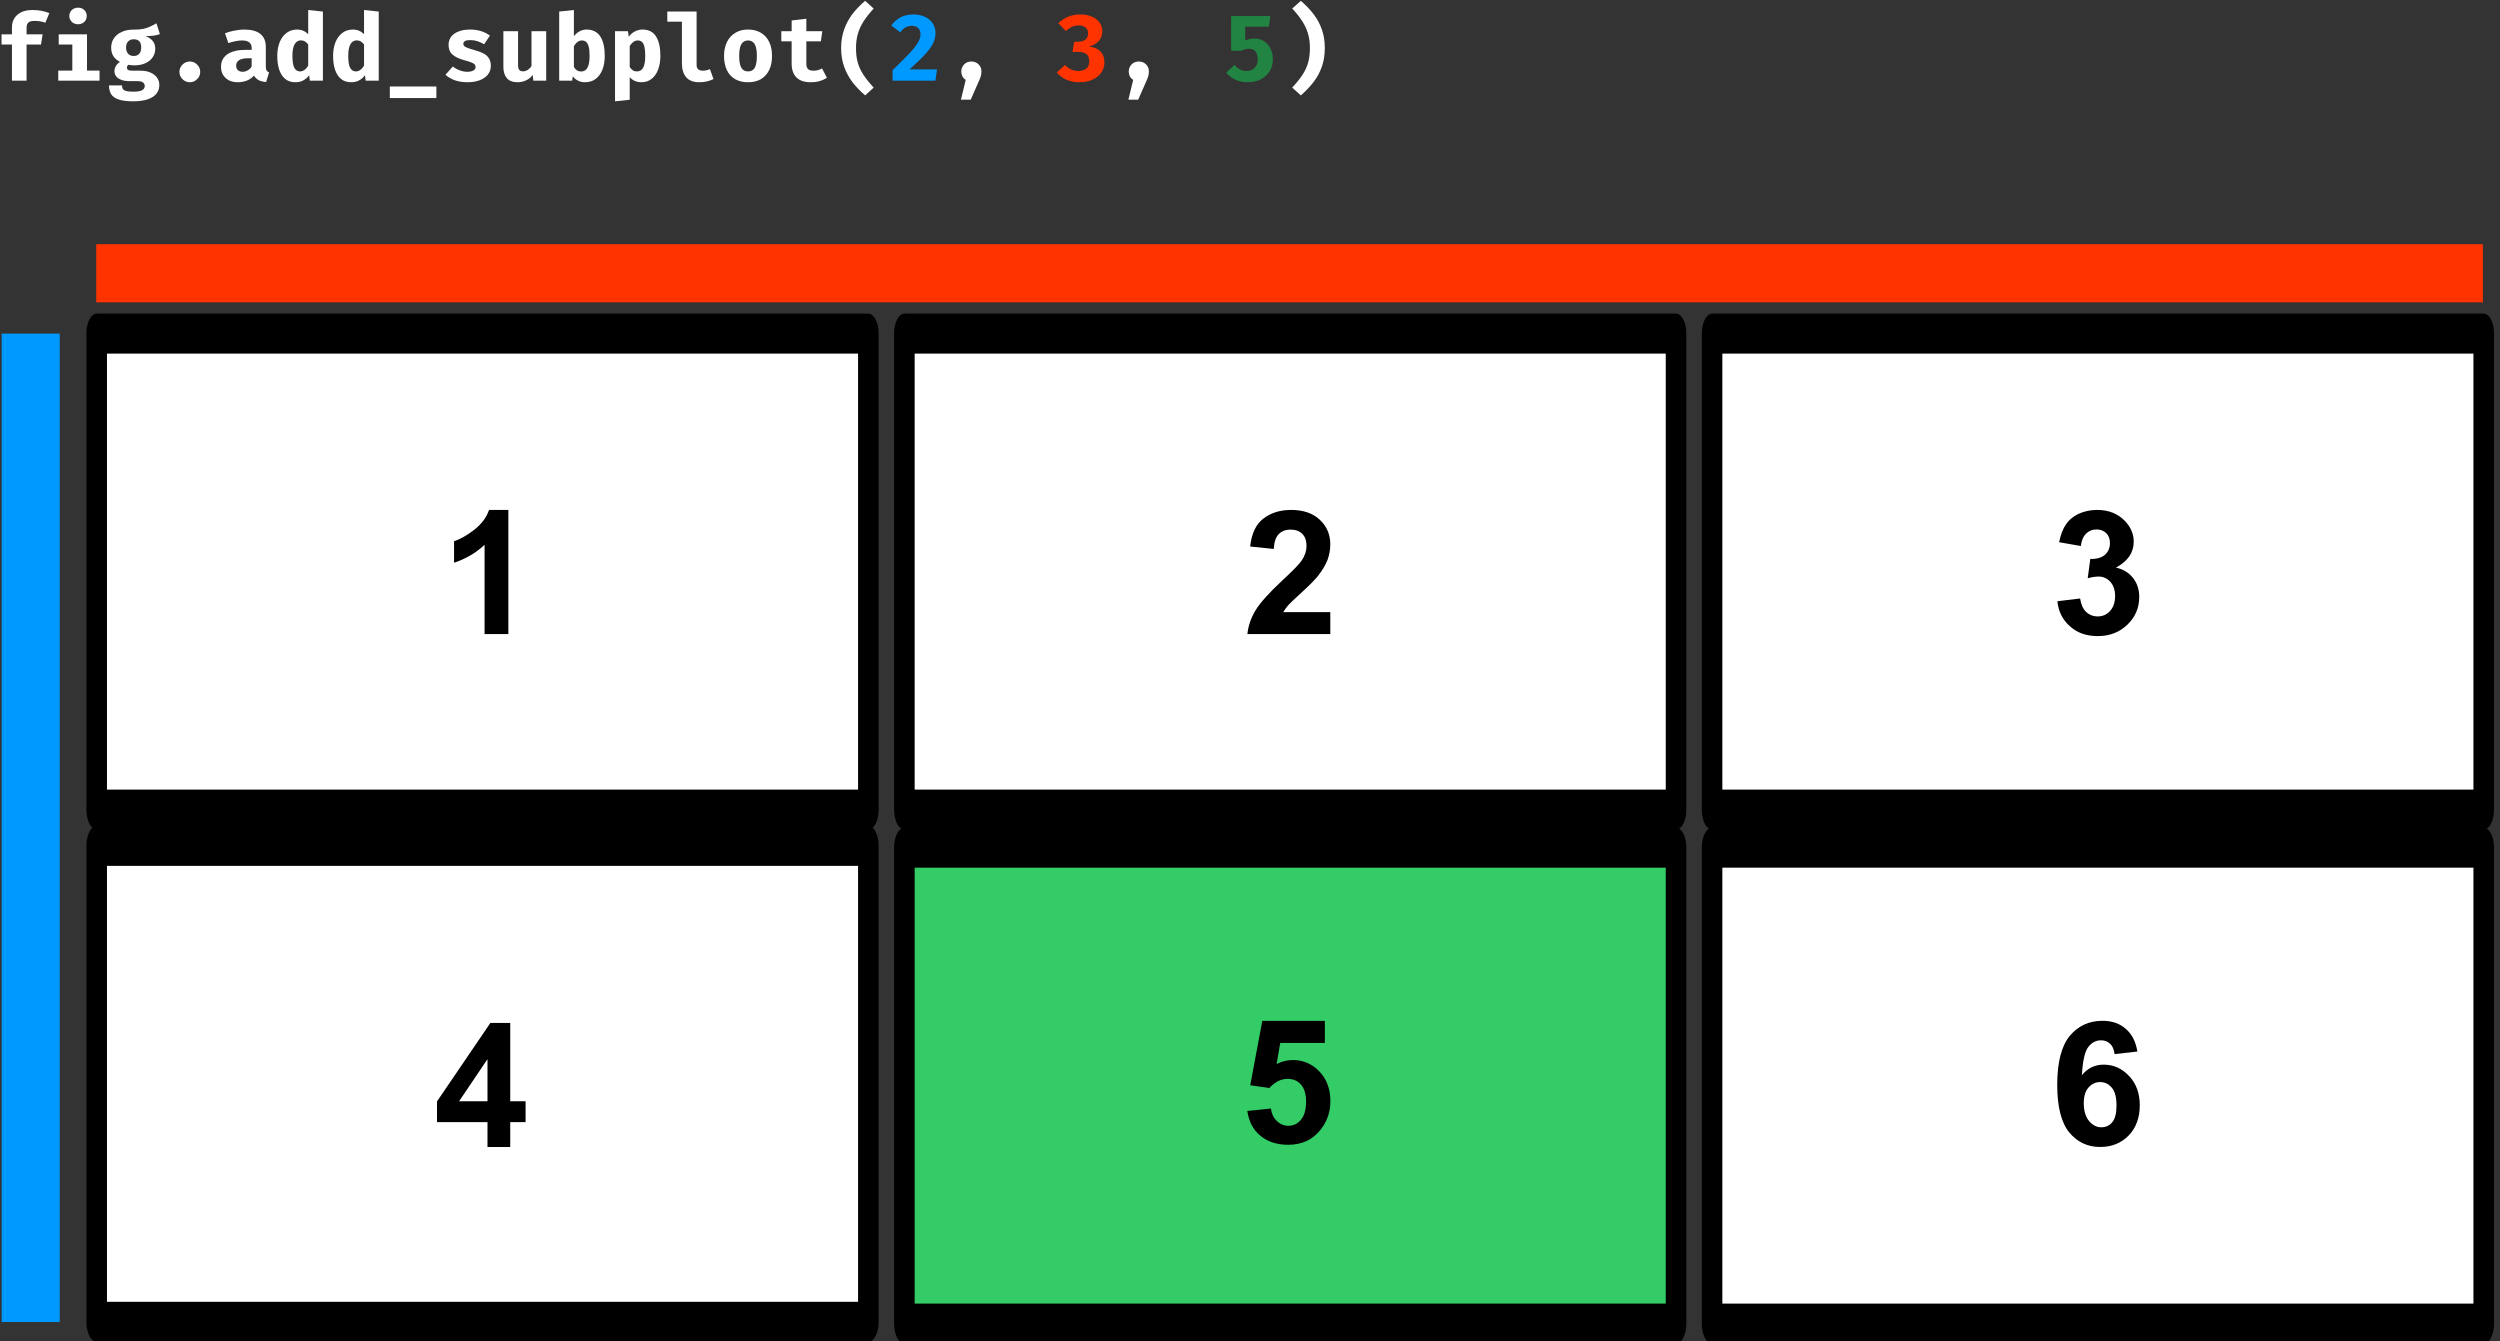 <?xml version="1.0" encoding="UTF-8" standalone="no"?>
<!DOCTYPE svg PUBLIC "-//W3C//DTD SVG 1.1//EN" "http://www.w3.org/Graphics/SVG/1.1/DTD/svg11.dtd">
<svg width="656px" height="352px" version="1.1" xmlns="http://www.w3.org/2000/svg" xmlns:xlink="http://www.w3.org/1999/xlink" xml:space="preserve" xmlns:serif="http://www.serif.com/" style="fill-rule:evenodd;clip-rule:evenodd;stroke-linecap:round;stroke-linejoin:round;stroke-miterlimit:1.5;">
    <rect width="100%" height="100%" fill="#333333" stroke="none"/>
    <g transform="matrix(1,0,0,1,-1484,-97)">
        <g transform="matrix(0.499,0,0,0.376,1331,5.68434e-14)">
            <g id="add-subplot-dark">
                <g transform="matrix(1.444,3.49388e-33,2.26625e-32,3.732,-251.905,-707.159)">
                    <rect x="422" y="321" width="281" height="89" style="fill:white;stroke:black;stroke-width:7.48px;"/>
                </g>
                <g transform="matrix(1.444,3.49388e-33,2.26625e-32,3.732,-251.905,-349.7)">
                    <rect x="422" y="321" width="281" height="89" style="fill:white;stroke:black;stroke-width:7.48px;"/>
                </g>
                <g transform="matrix(1.444,3.49388e-33,2.26625e-32,3.732,172.82,-707.159)">
                    <rect x="422" y="321" width="281" height="89" style="fill:white;stroke:black;stroke-width:7.48px;"/>
                </g>
                <g transform="matrix(1.444,3.49388e-33,2.26625e-32,3.732,172.82,-348.432)">
                    <rect x="422" y="321" width="281" height="89" style="fill:rgb(51,204,102);stroke:black;stroke-width:7.48px;"/>
                </g>
                <g transform="matrix(1.444,3.49388e-33,2.26625e-32,3.732,597.546,-707.159)">
                    <rect x="422" y="321" width="281" height="89" style="fill:white;stroke:black;stroke-width:7.48px;"/>
                </g>
                <g transform="matrix(1.444,3.49388e-33,2.26625e-32,3.732,597.546,-348.432)">
                    <rect x="422" y="321" width="281" height="89" style="fill:white;stroke:black;stroke-width:7.48px;"/>
                </g>
                <g transform="matrix(0.954,2.31007e-33,7.69834e-33,1.268,-130.373,156.025)">
                    <g transform="matrix(50,0,0,50,455,124.815)">
                        <path d="M0.418,-0.778C0.489,-0.778 0.551,-0.766 0.605,-0.744L0.561,-0.638C0.524,-0.652 0.485,-0.658 0.444,-0.658C0.411,-0.658 0.388,-0.653 0.375,-0.641C0.361,-0.629 0.354,-0.61 0.354,-0.583L0.354,-0.51L0.531,-0.51L0.513,-0.398L0.354,-0.398L0.354,-0L0.193,-0L0.193,-0.398L0.078,-0.398L0.078,-0.51L0.193,-0.51L0.193,-0.589C0.193,-0.625 0.201,-0.658 0.219,-0.686C0.236,-0.715 0.262,-0.737 0.296,-0.754C0.33,-0.77 0.371,-0.778 0.418,-0.778Z" style="fill:white;fill-rule:nonzero;"/>
                    </g>
                    <g transform="matrix(50,0,0,50,485.769,124.815)">
                        <path d="M0.307,-0.804C0.325,-0.804 0.342,-0.8 0.356,-0.792C0.37,-0.784 0.382,-0.773 0.39,-0.759C0.398,-0.745 0.402,-0.73 0.402,-0.713C0.402,-0.696 0.398,-0.68 0.39,-0.666C0.382,-0.652 0.37,-0.641 0.356,-0.633C0.341,-0.625 0.325,-0.621 0.307,-0.621C0.288,-0.621 0.272,-0.625 0.257,-0.633C0.242,-0.641 0.231,-0.652 0.223,-0.666C0.214,-0.68 0.21,-0.696 0.21,-0.713C0.21,-0.73 0.214,-0.745 0.223,-0.759C0.231,-0.773 0.242,-0.784 0.257,-0.792C0.272,-0.8 0.288,-0.804 0.307,-0.804ZM0.093,-0.51L0.405,-0.51L0.405,-0.111L0.543,-0.111L0.543,-0L0.088,-0L0.088,-0.111L0.243,-0.111L0.243,-0.398L0.093,-0.398L0.093,-0.51Z" style="fill:white;fill-rule:nonzero;"/>
                    </g>
                    <g transform="matrix(50,0,0,50,516.538,124.815)">
                        <path d="M0.593,-0.513C0.575,-0.505 0.552,-0.5 0.527,-0.496C0.501,-0.493 0.471,-0.491 0.436,-0.491C0.472,-0.476 0.498,-0.458 0.515,-0.436C0.533,-0.414 0.542,-0.385 0.542,-0.351C0.542,-0.316 0.532,-0.285 0.513,-0.257C0.494,-0.229 0.467,-0.208 0.432,-0.192C0.397,-0.176 0.357,-0.169 0.311,-0.169C0.288,-0.169 0.267,-0.171 0.248,-0.175C0.242,-0.172 0.237,-0.167 0.234,-0.162C0.231,-0.156 0.23,-0.15 0.23,-0.144C0.23,-0.133 0.234,-0.125 0.242,-0.119C0.25,-0.113 0.266,-0.11 0.29,-0.11L0.379,-0.11C0.42,-0.11 0.457,-0.104 0.488,-0.09C0.52,-0.076 0.544,-0.058 0.561,-0.034C0.578,-0.01 0.587,0.017 0.587,0.047C0.587,0.085 0.576,0.117 0.554,0.144C0.532,0.171 0.499,0.191 0.456,0.206C0.412,0.22 0.359,0.227 0.295,0.227C0.228,0.227 0.175,0.22 0.136,0.206C0.098,0.193 0.071,0.173 0.055,0.148C0.04,0.122 0.032,0.091 0.032,0.052L0.175,0.052C0.175,0.069 0.179,0.082 0.185,0.092C0.192,0.102 0.204,0.109 0.222,0.114C0.24,0.118 0.266,0.121 0.299,0.121C0.347,0.121 0.38,0.115 0.398,0.104C0.417,0.094 0.426,0.078 0.426,0.058C0.426,0.042 0.419,0.029 0.406,0.019C0.393,0.009 0.373,0.005 0.347,0.005L0.26,0.005C0.222,0.005 0.191,-0 0.166,-0.01C0.14,-0.02 0.122,-0.033 0.11,-0.049C0.098,-0.066 0.092,-0.084 0.092,-0.104C0.092,-0.124 0.097,-0.143 0.108,-0.162C0.119,-0.18 0.134,-0.195 0.153,-0.207C0.119,-0.225 0.094,-0.247 0.079,-0.272C0.064,-0.297 0.056,-0.327 0.056,-0.363C0.056,-0.403 0.066,-0.438 0.087,-0.468C0.108,-0.498 0.136,-0.521 0.173,-0.537C0.21,-0.554 0.252,-0.562 0.299,-0.562C0.338,-0.561 0.372,-0.564 0.402,-0.569C0.432,-0.575 0.459,-0.584 0.482,-0.594C0.504,-0.604 0.529,-0.616 0.555,-0.632L0.593,-0.513ZM0.304,-0.456C0.278,-0.456 0.258,-0.448 0.243,-0.432C0.228,-0.416 0.22,-0.394 0.22,-0.365C0.22,-0.336 0.228,-0.313 0.243,-0.296C0.258,-0.28 0.278,-0.272 0.304,-0.272C0.331,-0.272 0.351,-0.28 0.365,-0.296C0.38,-0.312 0.387,-0.336 0.387,-0.367C0.387,-0.397 0.38,-0.42 0.366,-0.434C0.352,-0.449 0.331,-0.456 0.304,-0.456Z" style="fill:white;fill-rule:nonzero;"/>
                    </g>
                    <g transform="matrix(50,0,0,50,547.308,124.815)">
                        <path d="M0.193,-0.097C0.193,-0.117 0.198,-0.136 0.209,-0.154C0.219,-0.171 0.233,-0.185 0.251,-0.196C0.268,-0.206 0.287,-0.211 0.308,-0.211C0.328,-0.211 0.347,-0.206 0.365,-0.196C0.382,-0.185 0.396,-0.171 0.407,-0.154C0.417,-0.136 0.422,-0.117 0.422,-0.097C0.422,-0.076 0.417,-0.057 0.407,-0.04C0.396,-0.023 0.382,-0.009 0.365,0.002C0.347,0.012 0.328,0.017 0.308,0.017C0.287,0.017 0.268,0.012 0.251,0.002C0.233,-0.009 0.219,-0.023 0.209,-0.04C0.198,-0.057 0.193,-0.076 0.193,-0.097Z" style="fill:white;fill-rule:nonzero;"/>
                    </g>
                    <g transform="matrix(50,0,0,50,578.077,124.815)">
                        <path d="M0.53,-0.157C0.53,-0.137 0.533,-0.122 0.538,-0.113C0.544,-0.103 0.553,-0.096 0.566,-0.091L0.533,0.015C0.5,0.012 0.472,0.005 0.451,-0.006C0.429,-0.018 0.412,-0.035 0.399,-0.056C0.379,-0.032 0.353,-0.014 0.321,-0.001C0.289,0.011 0.256,0.017 0.22,0.017C0.183,0.017 0.151,0.01 0.123,-0.004C0.095,-0.019 0.074,-0.039 0.058,-0.065C0.043,-0.091 0.036,-0.12 0.036,-0.154C0.036,-0.193 0.046,-0.226 0.067,-0.254C0.088,-0.282 0.118,-0.303 0.158,-0.317C0.198,-0.332 0.245,-0.339 0.301,-0.339L0.374,-0.339L0.374,-0.359C0.374,-0.415 0.338,-0.443 0.267,-0.443C0.249,-0.443 0.226,-0.441 0.198,-0.435C0.171,-0.43 0.144,-0.423 0.117,-0.414L0.08,-0.522C0.114,-0.535 0.15,-0.545 0.188,-0.552C0.226,-0.559 0.261,-0.563 0.292,-0.563C0.372,-0.563 0.432,-0.546 0.471,-0.514C0.511,-0.481 0.53,-0.434 0.53,-0.37L0.53,-0.157ZM0.276,-0.098C0.294,-0.098 0.313,-0.104 0.332,-0.115C0.351,-0.125 0.365,-0.14 0.374,-0.158L0.374,-0.247L0.334,-0.247C0.29,-0.247 0.257,-0.24 0.235,-0.226C0.214,-0.212 0.203,-0.192 0.203,-0.165C0.203,-0.144 0.209,-0.128 0.222,-0.116C0.235,-0.104 0.253,-0.098 0.276,-0.098Z" style="fill:white;fill-rule:nonzero;"/>
                    </g>
                    <g transform="matrix(50,0,0,50,608.846,124.815)">
                        <path d="M0.382,-0.778L0.544,-0.761L0.544,-0L0.4,-0L0.392,-0.06C0.375,-0.037 0.355,-0.018 0.329,-0.004C0.304,0.01 0.275,0.017 0.241,0.017C0.197,0.017 0.16,0.006 0.13,-0.018C0.1,-0.042 0.078,-0.076 0.063,-0.119C0.048,-0.163 0.041,-0.214 0.041,-0.274C0.041,-0.33 0.05,-0.379 0.067,-0.423C0.085,-0.467 0.11,-0.501 0.143,-0.526C0.175,-0.55 0.214,-0.563 0.258,-0.563C0.307,-0.563 0.348,-0.546 0.382,-0.512L0.382,-0.778ZM0.302,-0.444C0.272,-0.444 0.249,-0.43 0.233,-0.403C0.216,-0.375 0.208,-0.332 0.208,-0.273C0.208,-0.21 0.215,-0.165 0.23,-0.14C0.245,-0.114 0.265,-0.102 0.292,-0.102C0.326,-0.102 0.356,-0.123 0.382,-0.165L0.382,-0.399C0.37,-0.414 0.357,-0.425 0.345,-0.433C0.332,-0.44 0.318,-0.444 0.302,-0.444Z" style="fill:white;fill-rule:nonzero;"/>
                    </g>
                    <g transform="matrix(50,0,0,50,639.615,124.815)">
                        <path d="M0.382,-0.778L0.544,-0.761L0.544,-0L0.4,-0L0.392,-0.06C0.375,-0.037 0.355,-0.018 0.329,-0.004C0.304,0.01 0.275,0.017 0.241,0.017C0.197,0.017 0.16,0.006 0.13,-0.018C0.1,-0.042 0.078,-0.076 0.063,-0.119C0.048,-0.163 0.041,-0.214 0.041,-0.274C0.041,-0.33 0.05,-0.379 0.067,-0.423C0.085,-0.467 0.11,-0.501 0.143,-0.526C0.175,-0.55 0.214,-0.563 0.258,-0.563C0.307,-0.563 0.348,-0.546 0.382,-0.512L0.382,-0.778ZM0.302,-0.444C0.272,-0.444 0.249,-0.43 0.233,-0.403C0.216,-0.375 0.208,-0.332 0.208,-0.273C0.208,-0.21 0.215,-0.165 0.23,-0.14C0.245,-0.114 0.265,-0.102 0.292,-0.102C0.326,-0.102 0.356,-0.123 0.382,-0.165L0.382,-0.399C0.37,-0.414 0.357,-0.425 0.345,-0.433C0.332,-0.44 0.318,-0.444 0.302,-0.444Z" style="fill:white;fill-rule:nonzero;"/>
                    </g>
                    <g transform="matrix(50,0,0,50,670.385,124.815)">
                        <rect x="0.051" y="0.064" width="0.513" height="0.127" style="fill:white;fill-rule:nonzero;"/>
                    </g>
                    <g transform="matrix(50,0,0,50,701.154,124.815)">
                        <path d="M0.29,-0.098C0.318,-0.098 0.34,-0.103 0.356,-0.112C0.372,-0.12 0.381,-0.133 0.381,-0.15C0.381,-0.162 0.377,-0.172 0.371,-0.179C0.364,-0.187 0.352,-0.194 0.334,-0.201C0.317,-0.208 0.289,-0.217 0.251,-0.227C0.197,-0.242 0.155,-0.262 0.126,-0.288C0.097,-0.313 0.083,-0.349 0.083,-0.394C0.083,-0.427 0.092,-0.456 0.11,-0.482C0.128,-0.507 0.155,-0.527 0.191,-0.541C0.226,-0.555 0.269,-0.563 0.319,-0.563C0.405,-0.563 0.479,-0.541 0.539,-0.496L0.475,-0.401C0.451,-0.415 0.427,-0.427 0.401,-0.435C0.375,-0.443 0.349,-0.447 0.324,-0.447C0.297,-0.447 0.278,-0.444 0.265,-0.437C0.252,-0.43 0.246,-0.419 0.246,-0.405C0.246,-0.396 0.249,-0.388 0.256,-0.381C0.262,-0.375 0.274,-0.368 0.292,-0.361C0.31,-0.354 0.337,-0.345 0.374,-0.335C0.414,-0.324 0.446,-0.312 0.47,-0.299C0.495,-0.286 0.514,-0.268 0.528,-0.246C0.542,-0.225 0.549,-0.197 0.549,-0.163C0.549,-0.124 0.537,-0.092 0.514,-0.064C0.491,-0.037 0.46,-0.017 0.421,-0.003C0.382,0.011 0.339,0.017 0.291,0.017C0.24,0.017 0.195,0.01 0.154,-0.004C0.113,-0.019 0.078,-0.039 0.049,-0.065L0.13,-0.156C0.153,-0.138 0.178,-0.124 0.205,-0.114C0.232,-0.104 0.26,-0.098 0.29,-0.098Z" style="fill:white;fill-rule:nonzero;"/>
                    </g>
                    <g transform="matrix(50,0,0,50,731.923,124.815)">
                        <path d="M0.234,-0.172C0.234,-0.146 0.238,-0.129 0.248,-0.118C0.257,-0.108 0.271,-0.103 0.289,-0.103C0.306,-0.103 0.323,-0.108 0.339,-0.118C0.356,-0.129 0.37,-0.143 0.382,-0.162L0.382,-0.545L0.544,-0.545L0.544,-0L0.402,-0L0.395,-0.064C0.377,-0.038 0.353,-0.018 0.323,-0.004C0.293,0.01 0.262,0.017 0.228,0.017C0.176,0.017 0.137,0.003 0.111,-0.027C0.085,-0.057 0.072,-0.098 0.072,-0.152L0.072,-0.545L0.234,-0.545L0.234,-0.172Z" style="fill:white;fill-rule:nonzero;"/>
                    </g>
                    <g transform="matrix(50,0,0,50,762.692,124.815)">
                        <path d="M0.234,-0.489C0.251,-0.512 0.272,-0.53 0.296,-0.543C0.32,-0.556 0.346,-0.563 0.373,-0.563C0.441,-0.563 0.492,-0.537 0.525,-0.487C0.558,-0.436 0.574,-0.365 0.574,-0.274C0.574,-0.217 0.566,-0.167 0.549,-0.123C0.532,-0.079 0.507,-0.045 0.475,-0.02C0.442,0.005 0.403,0.017 0.356,0.017C0.329,0.017 0.304,0.012 0.28,0C0.257,-0.011 0.237,-0.028 0.222,-0.049L0.215,-0L0.072,-0L0.072,-0.761L0.234,-0.778L0.234,-0.489ZM0.314,-0.101C0.376,-0.101 0.407,-0.158 0.407,-0.272C0.407,-0.316 0.404,-0.35 0.397,-0.375C0.39,-0.4 0.38,-0.418 0.368,-0.428C0.355,-0.438 0.34,-0.443 0.322,-0.443C0.289,-0.443 0.259,-0.422 0.234,-0.38L0.234,-0.15C0.244,-0.134 0.256,-0.121 0.269,-0.113C0.282,-0.105 0.297,-0.101 0.314,-0.101Z" style="fill:white;fill-rule:nonzero;"/>
                    </g>
                    <g transform="matrix(50,0,0,50,793.462,124.815)">
                        <path d="M0.373,-0.563C0.442,-0.563 0.492,-0.538 0.524,-0.487C0.556,-0.437 0.572,-0.366 0.572,-0.274C0.572,-0.217 0.564,-0.167 0.547,-0.123C0.531,-0.079 0.507,-0.045 0.475,-0.02C0.444,0.005 0.406,0.017 0.363,0.017C0.31,0.017 0.267,-0.002 0.234,-0.039L0.234,0.21L0.072,0.227L0.072,-0.545L0.215,-0.545L0.223,-0.484C0.244,-0.511 0.267,-0.531 0.293,-0.543C0.319,-0.556 0.346,-0.563 0.373,-0.563ZM0.323,-0.443C0.305,-0.443 0.289,-0.438 0.274,-0.427C0.26,-0.416 0.246,-0.401 0.234,-0.38L0.234,-0.15C0.245,-0.133 0.258,-0.121 0.27,-0.113C0.282,-0.105 0.297,-0.102 0.314,-0.102C0.344,-0.102 0.366,-0.115 0.382,-0.142C0.397,-0.169 0.405,-0.212 0.405,-0.272C0.405,-0.316 0.402,-0.35 0.396,-0.375C0.389,-0.4 0.38,-0.418 0.368,-0.428C0.356,-0.438 0.341,-0.443 0.323,-0.443Z" style="fill:white;fill-rule:nonzero;"/>
                    </g>
                    <g transform="matrix(50,0,0,50,824.231,124.815)">
                        <path d="M0.356,-0.171C0.356,-0.15 0.362,-0.135 0.374,-0.125C0.386,-0.115 0.404,-0.11 0.426,-0.11C0.451,-0.11 0.476,-0.116 0.503,-0.127L0.542,-0.018C0.497,0.005 0.444,0.017 0.385,0.017C0.321,0.017 0.273,-0.001 0.241,-0.038C0.21,-0.074 0.194,-0.126 0.194,-0.191L0.194,-0.65L0.033,-0.65L0.033,-0.761L0.356,-0.761L0.356,-0.171Z" style="fill:white;fill-rule:nonzero;"/>
                    </g>
                    <g transform="matrix(50,0,0,50,855,124.815)">
                        <path d="M0.308,-0.563C0.363,-0.563 0.41,-0.551 0.45,-0.527C0.49,-0.503 0.52,-0.47 0.541,-0.426C0.562,-0.383 0.572,-0.332 0.572,-0.274C0.572,-0.213 0.562,-0.161 0.541,-0.118C0.52,-0.074 0.489,-0.041 0.45,-0.017C0.41,0.006 0.363,0.017 0.308,0.017C0.252,0.017 0.205,0.006 0.165,-0.017C0.125,-0.04 0.095,-0.073 0.074,-0.117C0.054,-0.16 0.043,-0.212 0.043,-0.273C0.043,-0.331 0.054,-0.381 0.075,-0.425C0.096,-0.468 0.126,-0.502 0.166,-0.526C0.206,-0.551 0.253,-0.563 0.308,-0.563ZM0.308,-0.443C0.275,-0.443 0.25,-0.429 0.234,-0.402C0.218,-0.375 0.21,-0.332 0.21,-0.273C0.21,-0.213 0.218,-0.169 0.234,-0.142C0.25,-0.115 0.274,-0.102 0.308,-0.102C0.341,-0.102 0.366,-0.115 0.382,-0.143C0.397,-0.17 0.405,-0.214 0.405,-0.274C0.405,-0.332 0.397,-0.375 0.381,-0.402C0.365,-0.429 0.341,-0.443 0.308,-0.443Z" style="fill:white;fill-rule:nonzero;"/>
                    </g>
                    <g transform="matrix(50,0,0,50,885.769,124.815)">
                        <path d="M0.562,-0.032C0.539,-0.017 0.513,-0.005 0.482,0.004C0.452,0.013 0.419,0.017 0.384,0.017C0.314,0.017 0.261,-0 0.226,-0.036C0.191,-0.071 0.173,-0.121 0.173,-0.186L0.173,-0.433L0.059,-0.433L0.059,-0.545L0.173,-0.545L0.173,-0.663L0.335,-0.682L0.335,-0.545L0.511,-0.545L0.495,-0.433L0.335,-0.433L0.335,-0.186C0.335,-0.159 0.341,-0.139 0.354,-0.128C0.366,-0.116 0.385,-0.11 0.413,-0.11C0.447,-0.11 0.479,-0.118 0.508,-0.135L0.562,-0.032Z" style="fill:white;fill-rule:nonzero;"/>
                    </g>
                    <g transform="matrix(50,0,0,50,916.538,124.815)">
                        <path d="M0.267,-0.359C0.267,-0.302 0.273,-0.25 0.285,-0.205C0.297,-0.16 0.317,-0.115 0.345,-0.071C0.373,-0.027 0.412,0.022 0.462,0.076L0.368,0.162C0.311,0.113 0.263,0.062 0.224,0.011C0.186,-0.041 0.156,-0.097 0.135,-0.158C0.114,-0.219 0.103,-0.286 0.103,-0.359C0.103,-0.432 0.114,-0.499 0.135,-0.56C0.156,-0.621 0.186,-0.677 0.224,-0.729C0.263,-0.78 0.311,-0.831 0.368,-0.879L0.462,-0.794C0.415,-0.743 0.377,-0.695 0.349,-0.651C0.321,-0.606 0.3,-0.56 0.287,-0.514C0.274,-0.467 0.267,-0.415 0.267,-0.359Z" style="fill:white;fill-rule:nonzero;"/>
                    </g>
                    <g transform="matrix(50,0,0,50,947.308,124.815)">
                        <path d="M0.283,-0.729C0.335,-0.729 0.379,-0.719 0.416,-0.701C0.453,-0.683 0.481,-0.658 0.5,-0.627C0.519,-0.596 0.528,-0.562 0.528,-0.525C0.528,-0.486 0.519,-0.449 0.502,-0.412C0.484,-0.376 0.455,-0.335 0.414,-0.291C0.373,-0.246 0.316,-0.19 0.241,-0.124L0.545,-0.124L0.527,-0L0.055,-0L0.055,-0.115C0.138,-0.196 0.201,-0.259 0.244,-0.304C0.286,-0.35 0.316,-0.389 0.335,-0.421C0.354,-0.452 0.363,-0.482 0.363,-0.511C0.363,-0.54 0.355,-0.563 0.338,-0.579C0.321,-0.596 0.298,-0.604 0.268,-0.604C0.241,-0.604 0.218,-0.598 0.198,-0.587C0.178,-0.576 0.158,-0.558 0.14,-0.532L0.041,-0.607C0.069,-0.646 0.102,-0.676 0.142,-0.697C0.181,-0.718 0.228,-0.729 0.283,-0.729Z" style="fill:rgb(0,153,255);fill-rule:nonzero;"/>
                    </g>
                    <g transform="matrix(50,0,0,50,978.077,124.815)">
                        <path d="M0.308,-0.211C0.329,-0.211 0.348,-0.206 0.365,-0.197C0.382,-0.187 0.395,-0.174 0.405,-0.157C0.415,-0.14 0.419,-0.121 0.419,-0.1C0.419,-0.082 0.416,-0.063 0.411,-0.045C0.405,-0.027 0.393,0.001 0.375,0.041L0.301,0.209L0.193,0.209L0.246,-0.009C0.23,-0.019 0.218,-0.032 0.209,-0.048C0.201,-0.064 0.197,-0.082 0.197,-0.101C0.197,-0.122 0.202,-0.14 0.212,-0.157C0.221,-0.174 0.235,-0.187 0.251,-0.197C0.268,-0.206 0.287,-0.211 0.308,-0.211Z" style="fill:white;fill-rule:nonzero;"/>
                    </g>
                    <g transform="matrix(50,0,0,50,1039.62,124.815)">
                        <path d="M0.279,-0.729C0.329,-0.729 0.372,-0.721 0.408,-0.704C0.445,-0.688 0.473,-0.666 0.492,-0.638C0.511,-0.611 0.521,-0.58 0.521,-0.547C0.521,-0.503 0.508,-0.467 0.483,-0.438C0.457,-0.41 0.422,-0.389 0.376,-0.376C0.488,-0.361 0.544,-0.302 0.544,-0.2C0.544,-0.16 0.532,-0.123 0.51,-0.09C0.488,-0.057 0.456,-0.031 0.414,-0.012C0.373,0.008 0.324,0.017 0.269,0.017C0.216,0.017 0.169,0.008 0.127,-0.01C0.085,-0.028 0.049,-0.055 0.018,-0.089L0.11,-0.174C0.149,-0.129 0.198,-0.107 0.258,-0.107C0.294,-0.107 0.323,-0.116 0.345,-0.134C0.366,-0.152 0.377,-0.178 0.377,-0.211C0.377,-0.248 0.367,-0.275 0.347,-0.292C0.326,-0.309 0.296,-0.317 0.257,-0.317L0.192,-0.317L0.211,-0.429L0.257,-0.429C0.289,-0.429 0.315,-0.437 0.335,-0.453C0.354,-0.469 0.364,-0.492 0.364,-0.522C0.364,-0.548 0.355,-0.569 0.336,-0.585C0.317,-0.6 0.292,-0.608 0.261,-0.608C0.234,-0.608 0.209,-0.603 0.186,-0.593C0.163,-0.582 0.141,-0.567 0.119,-0.547L0.036,-0.633C0.102,-0.697 0.183,-0.729 0.279,-0.729Z" style="fill:rgb(255,51,0);fill-rule:nonzero;"/>
                    </g>
                    <g transform="matrix(50,0,0,50,1070.38,124.815)">
                        <path d="M0.308,-0.211C0.329,-0.211 0.348,-0.206 0.365,-0.197C0.382,-0.187 0.395,-0.174 0.405,-0.157C0.415,-0.14 0.419,-0.121 0.419,-0.1C0.419,-0.082 0.416,-0.063 0.411,-0.045C0.405,-0.027 0.393,0.001 0.375,0.041L0.301,0.209L0.193,0.209L0.246,-0.009C0.23,-0.019 0.218,-0.032 0.209,-0.048C0.201,-0.064 0.197,-0.082 0.197,-0.101C0.197,-0.122 0.202,-0.14 0.212,-0.157C0.221,-0.174 0.235,-0.187 0.251,-0.197C0.268,-0.206 0.287,-0.211 0.308,-0.211Z" style="fill:white;fill-rule:nonzero;"/>
                    </g>
                    <g transform="matrix(50,0,0,50,1131.92,124.815)">
                        <path d="M0.528,-0.711L0.51,-0.595L0.25,-0.595L0.25,-0.442C0.267,-0.449 0.284,-0.455 0.302,-0.459C0.321,-0.462 0.338,-0.464 0.355,-0.464C0.392,-0.464 0.426,-0.455 0.456,-0.436C0.486,-0.417 0.51,-0.39 0.528,-0.355C0.546,-0.321 0.555,-0.28 0.555,-0.233C0.555,-0.185 0.543,-0.143 0.52,-0.105C0.496,-0.067 0.464,-0.037 0.421,-0.015C0.379,0.007 0.331,0.017 0.276,0.017C0.226,0.017 0.181,0.008 0.141,-0.011C0.101,-0.03 0.067,-0.056 0.04,-0.089L0.133,-0.174C0.15,-0.152 0.17,-0.135 0.192,-0.124C0.214,-0.112 0.238,-0.107 0.263,-0.107C0.288,-0.107 0.31,-0.112 0.329,-0.122C0.348,-0.133 0.362,-0.147 0.372,-0.166C0.383,-0.185 0.388,-0.206 0.388,-0.231C0.388,-0.273 0.379,-0.304 0.362,-0.323C0.345,-0.343 0.322,-0.352 0.292,-0.352C0.262,-0.352 0.233,-0.344 0.205,-0.329L0.095,-0.329L0.095,-0.711L0.528,-0.711Z" style="fill:rgb(33,132,66);fill-rule:nonzero;"/>
                    </g>
                    <g transform="matrix(50,0,0,50,1162.69,124.815)">
                        <path d="M0.348,-0.359C0.348,-0.415 0.342,-0.467 0.328,-0.514C0.315,-0.56 0.295,-0.606 0.266,-0.651C0.238,-0.695 0.201,-0.743 0.153,-0.794L0.248,-0.879C0.304,-0.831 0.352,-0.78 0.391,-0.729C0.43,-0.677 0.46,-0.621 0.481,-0.56C0.502,-0.499 0.512,-0.432 0.512,-0.359C0.512,-0.286 0.502,-0.219 0.481,-0.158C0.46,-0.097 0.43,-0.041 0.391,0.011C0.352,0.062 0.304,0.113 0.248,0.162L0.153,0.076C0.203,0.022 0.242,-0.027 0.27,-0.071C0.298,-0.115 0.318,-0.16 0.33,-0.205C0.342,-0.25 0.348,-0.302 0.348,-0.359Z" style="fill:white;fill-rule:nonzero;"/>
                    </g>
                </g>
                <g transform="matrix(0.954,2.31007e-33,7.69834e-33,1.268,-408.141,-703.223)">
                    <g transform="matrix(94.996,0,0,94.996,992,1107)">
                        <path d="M0.394,-0L0.256,-0L0.256,-0.517C0.206,-0.47 0.147,-0.436 0.079,-0.413L0.079,-0.538C0.115,-0.549 0.154,-0.572 0.196,-0.604C0.238,-0.637 0.267,-0.675 0.282,-0.719L0.394,-0.719L0.394,-0Z" style="fill-rule:nonzero;"/>
                    </g>
                </g>
                <g transform="matrix(0.954,2.31007e-33,7.69834e-33,1.268,13.928,-703.223)">
                    <g transform="matrix(94.996,0,0,94.996,992,1107)">
                        <path d="M0.506,-0.127L0.506,-0L0.025,-0C0.03,-0.048 0.046,-0.094 0.072,-0.137C0.098,-0.18 0.149,-0.237 0.226,-0.309C0.288,-0.366 0.326,-0.405 0.34,-0.426C0.359,-0.454 0.368,-0.482 0.368,-0.51C0.368,-0.54 0.36,-0.564 0.344,-0.58C0.327,-0.597 0.304,-0.605 0.275,-0.605C0.247,-0.605 0.224,-0.596 0.207,-0.579C0.19,-0.562 0.18,-0.533 0.178,-0.493L0.041,-0.507C0.049,-0.582 0.075,-0.637 0.118,-0.669C0.161,-0.702 0.214,-0.719 0.279,-0.719C0.349,-0.719 0.405,-0.7 0.445,-0.662C0.486,-0.624 0.506,-0.576 0.506,-0.52C0.506,-0.487 0.5,-0.457 0.489,-0.427C0.477,-0.398 0.459,-0.368 0.434,-0.336C0.417,-0.315 0.387,-0.284 0.344,-0.245C0.3,-0.205 0.273,-0.179 0.261,-0.166C0.25,-0.153 0.241,-0.14 0.233,-0.127L0.506,-0.127Z" style="fill-rule:nonzero;"/>
                    </g>
                </g>
                <g transform="matrix(0.954,2.31007e-33,7.69834e-33,1.268,438.676,-703.223)">
                    <g transform="matrix(94.996,0,0,94.996,992,1107)">
                        <path d="M0.038,-0.19L0.17,-0.206C0.175,-0.172 0.186,-0.146 0.205,-0.128C0.223,-0.111 0.246,-0.102 0.272,-0.102C0.3,-0.102 0.324,-0.112 0.344,-0.134C0.363,-0.155 0.373,-0.184 0.373,-0.221C0.373,-0.255 0.363,-0.283 0.345,-0.303C0.326,-0.323 0.304,-0.333 0.277,-0.333C0.259,-0.333 0.238,-0.33 0.214,-0.323L0.229,-0.435C0.266,-0.434 0.294,-0.442 0.314,-0.459C0.333,-0.476 0.343,-0.499 0.343,-0.527C0.343,-0.551 0.336,-0.57 0.322,-0.584C0.307,-0.599 0.288,-0.606 0.265,-0.606C0.241,-0.606 0.221,-0.598 0.205,-0.582C0.188,-0.565 0.178,-0.542 0.174,-0.51L0.048,-0.532C0.057,-0.575 0.07,-0.61 0.088,-0.635C0.105,-0.661 0.13,-0.682 0.162,-0.697C0.194,-0.711 0.229,-0.719 0.269,-0.719C0.336,-0.719 0.39,-0.697 0.431,-0.654C0.464,-0.619 0.481,-0.579 0.481,-0.535C0.481,-0.472 0.447,-0.422 0.378,-0.385C0.419,-0.376 0.452,-0.356 0.476,-0.326C0.501,-0.295 0.513,-0.258 0.513,-0.215C0.513,-0.152 0.49,-0.098 0.444,-0.054C0.398,-0.01 0.341,0.012 0.273,0.012C0.208,0.012 0.154,-0.006 0.112,-0.044C0.069,-0.081 0.044,-0.13 0.038,-0.19Z" style="fill-rule:nonzero;"/>
                    </g>
                </g>
                <g transform="matrix(0.954,2.31007e-33,7.69834e-33,1.268,-411.683,-345.231)">
                    <g transform="matrix(94.996,0,0,94.996,992,1107)">
                        <path d="M0.312,-0L0.312,-0.144L0.019,-0.144L0.019,-0.264L0.329,-0.719L0.444,-0.719L0.444,-0.265L0.533,-0.265L0.533,-0.144L0.444,-0.144L0.444,-0L0.312,-0ZM0.312,-0.265L0.312,-0.509L0.147,-0.265L0.312,-0.265Z" style="fill-rule:nonzero;"/>
                    </g>
                </g>
                <g transform="matrix(0.954,2.31007e-33,7.69834e-33,1.268,12.157,-348.229)">
                    <g transform="matrix(94.996,0,0,94.996,992,1107)">
                        <path d="M0.044,-0.184L0.181,-0.198C0.185,-0.167 0.197,-0.143 0.216,-0.125C0.235,-0.107 0.257,-0.098 0.282,-0.098C0.311,-0.098 0.335,-0.109 0.355,-0.133C0.375,-0.156 0.385,-0.191 0.385,-0.238C0.385,-0.282 0.375,-0.315 0.355,-0.337C0.336,-0.359 0.31,-0.37 0.278,-0.37C0.239,-0.37 0.204,-0.352 0.172,-0.317L0.061,-0.333L0.131,-0.706L0.494,-0.706L0.494,-0.578L0.235,-0.578L0.214,-0.456C0.244,-0.471 0.276,-0.479 0.308,-0.479C0.368,-0.479 0.42,-0.457 0.462,-0.413C0.505,-0.368 0.526,-0.311 0.526,-0.24C0.526,-0.181 0.509,-0.129 0.475,-0.083C0.428,-0.019 0.363,0.012 0.281,0.012C0.215,0.012 0.161,-0.006 0.119,-0.041C0.077,-0.076 0.053,-0.124 0.044,-0.184Z" style="fill-rule:nonzero;"/>
                    </g>
                </g>
                <g transform="matrix(0.954,2.31007e-33,7.69834e-33,1.268,438.233,-346.701)">
                    <g transform="matrix(94.996,0,0,94.996,992,1107)">
                        <path d="M0.507,-0.541L0.375,-0.526C0.371,-0.553 0.363,-0.573 0.349,-0.586C0.335,-0.599 0.318,-0.606 0.296,-0.606C0.267,-0.606 0.242,-0.593 0.222,-0.567C0.202,-0.541 0.19,-0.487 0.185,-0.404C0.219,-0.445 0.261,-0.465 0.312,-0.465C0.369,-0.465 0.418,-0.443 0.459,-0.399C0.5,-0.356 0.521,-0.299 0.521,-0.23C0.521,-0.157 0.499,-0.098 0.456,-0.054C0.413,-0.01 0.358,0.012 0.291,0.012C0.218,0.012 0.159,-0.016 0.112,-0.072C0.066,-0.128 0.042,-0.22 0.042,-0.348C0.042,-0.479 0.067,-0.574 0.115,-0.632C0.164,-0.69 0.227,-0.719 0.304,-0.719C0.359,-0.719 0.404,-0.704 0.439,-0.673C0.475,-0.643 0.498,-0.598 0.507,-0.541ZM0.196,-0.241C0.196,-0.197 0.207,-0.162 0.227,-0.138C0.248,-0.114 0.271,-0.102 0.297,-0.102C0.323,-0.102 0.344,-0.111 0.361,-0.131C0.378,-0.151 0.386,-0.184 0.386,-0.229C0.386,-0.276 0.377,-0.31 0.359,-0.331C0.341,-0.353 0.318,-0.364 0.291,-0.364C0.264,-0.364 0.242,-0.353 0.224,-0.333C0.205,-0.312 0.196,-0.282 0.196,-0.241Z" style="fill-rule:nonzero;"/>
                    </g>
                </g>
                <g transform="matrix(0.954,2.31007e-33,7.69834e-33,1.268,-14.96,102.786)">
                    <rect x="338" y="306" width="32" height="544" style="fill:rgb(0,153,255);"/>
                </g>
                <g transform="matrix(5.84425e-17,-1.268,2.307,1.87623e-16,-348.715,897.563)">
                    <rect x="338" y="306" width="32" height="544" style="fill:rgb(255,51,0);"/>
                </g>
            </g>
        </g>
    </g>
</svg>
